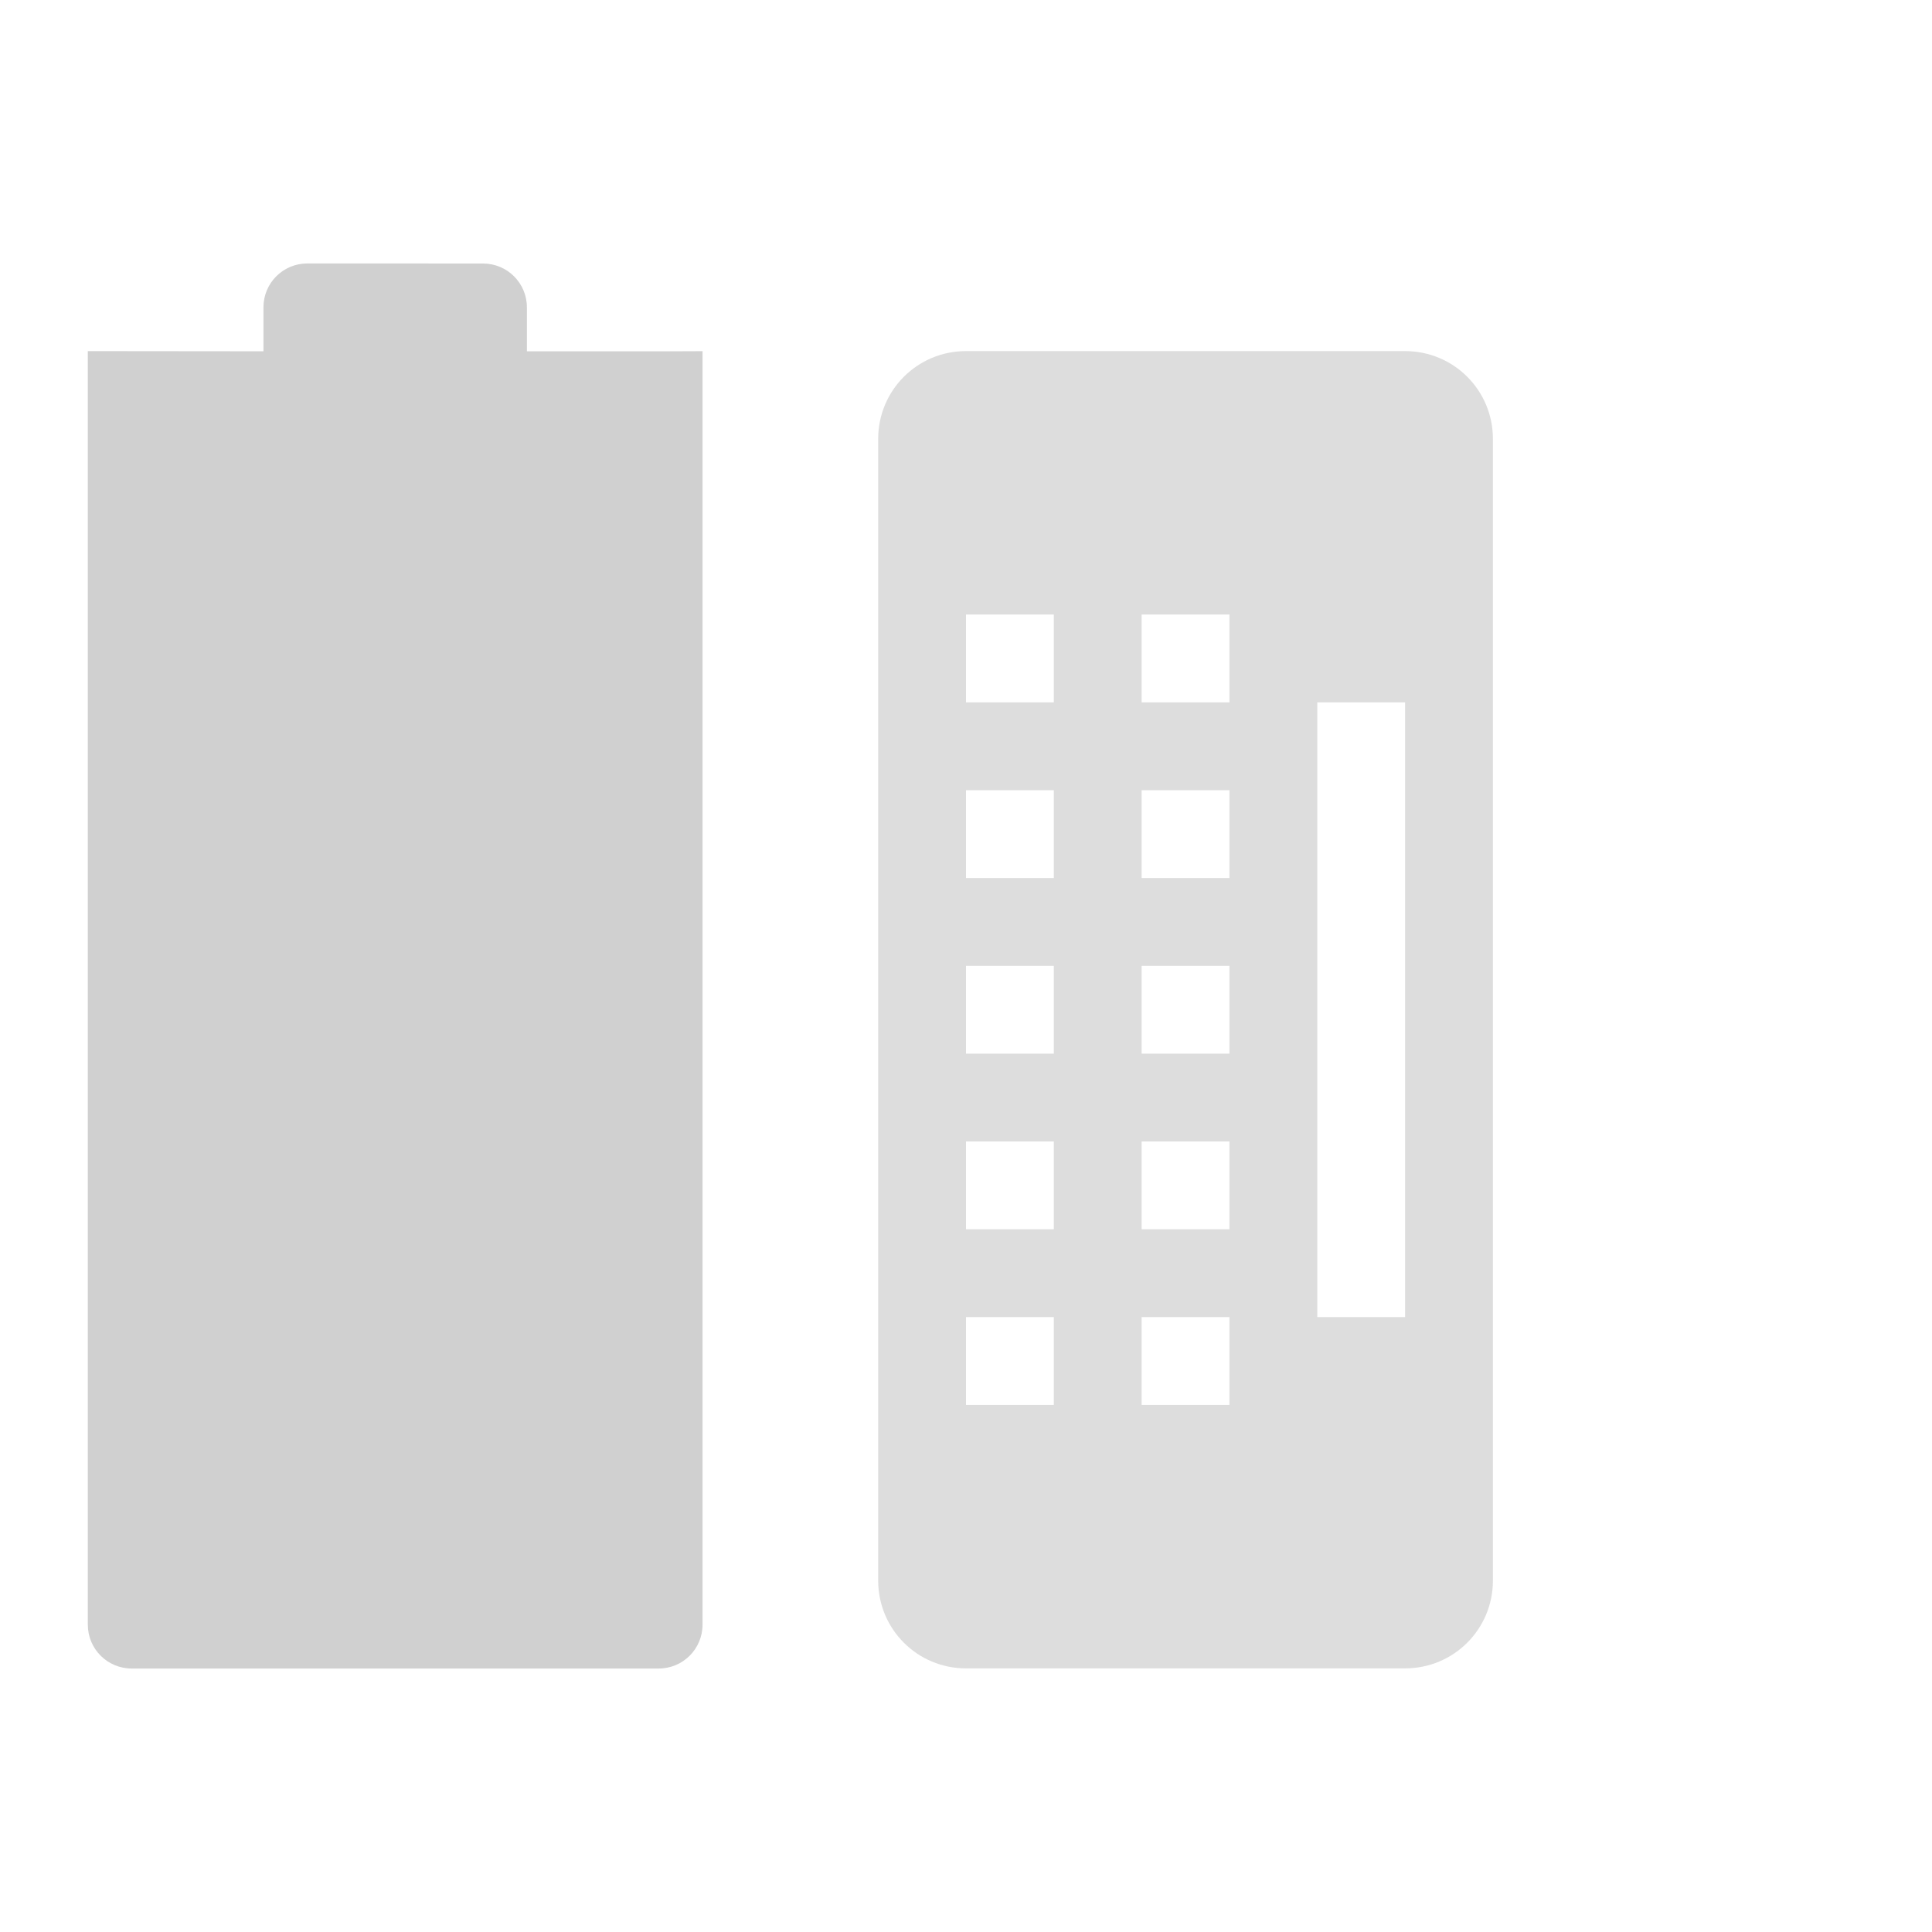 <?xml version='1.0' encoding='UTF-8' standalone='no'?>
<!-- Created with Inkscape (http://www.inkscape.org/) -->

<svg xmlns:cc='http://creativecommons.org/ns#' xmlns:dc='http://purl.org/dc/elements/1.1/' sodipodi:docname='keyboard-battery-empty.svg' height='22' id='svg6530' xmlns:inkscape='http://www.inkscape.org/namespaces/inkscape' xmlns:osb='http://www.openswatchbook.org/uri/2009/osb' xmlns:rdf='http://www.w3.org/1999/02/22-rdf-syntax-ns#' xmlns:sodipodi='http://sodipodi.sourceforge.net/DTD/sodipodi-0.dtd' xmlns:svg='http://www.w3.org/2000/svg' version='1.1' inkscape:version='0.91 r13725' viewBox='0 0 22 22' width='22' xmlns='http://www.w3.org/2000/svg'>
  <sodipodi:namedview inkscape:bbox-nodes='true' bordercolor='#666666' borderopacity='1.0' inkscape:current-layer='layer1' inkscape:cx='-44.847335' inkscape:cy='-111.09332' inkscape:document-units='px' id='base' inkscape:object-nodes='true' inkscape:object-paths='true' pagecolor='#454d50' inkscape:pageopacity='0' inkscape:pageshadow='2' showgrid='false' inkscape:snap-bbox='true' inkscape:snap-bbox-edge-midpoints='true' inkscape:snap-bbox-midpoints='true' inkscape:snap-smooth-nodes='true' units='px' inkscape:window-height='955' inkscape:window-maximized='1' inkscape:window-width='1820' inkscape:window-x='1970' inkscape:window-y='75' inkscape:zoom='1'>
    <inkscape:grid empspacing='4' id='grid8845' originx='-153' originy='-608.998' type='xygrid'/>
  </sodipodi:namedview>
  <defs id='defs6532'>
    <linearGradient id='linearGradient5606' osb:paint='solid'>
      <stop id='stop5608' offset='0' style='stop-color:#000000;stop-opacity:1;'/>
    </linearGradient>
  </defs>
  <g inkscape:groupmode='layer' id='layer1' inkscape:label='panel' style='display:inline' transform='translate(-153,-421.364)'>
    <rect height='22' id='rect5539' style='color:#dddddd;display:inline;overflow:visible;visibility:visible;fill:none;stroke:none;stroke-width:1;marker:none' transform='matrix(0,1,-1,0,0,0)' width='22' x='421.364' y='-175'/>
    <path inkscape:connector-curvature='0' d='m 156.5,424.364 c -0.277,0 -0.5,0.223 -0.5,0.5 l 0,0.5 -2,-0.002 0,-2.6e-4 -2e-5,14.502 c 0,0.277 0.223,0.5 0.5,0.5 l 6,0 c 0.277,0 0.5,-0.223 0.5,-0.5 l 2e-5,-14.501 -0.5,0.002 -1.5,0 0,-0.5 c 0,-0.277 -0.223,-0.5 -0.5,-0.5 z' id='path5541' sodipodi:nodetypes='sscccsssscccsss' style='color:#bebebe;opacity:0.35;fill:#797979;fill-opacity:1;stroke:none;stroke-width:0;stroke-linecap:round;stroke-linejoin:round'/>
    <path inkscape:connector-curvature='0' d='m 164,425.362 c -0.554,0 -1,0.446 -1,1 l 0,13 c 0,0.554 0.446,1 1,1 l 5,0 c 0.554,0 1,-0.446 1,-1 l 0,-13 c 0,-0.554 -0.446,-1 -1,-1 l -5,0 z m 0,3 1,0 0,1 -1,0 0,-1 z m 2,0 1,0 0,1 -1,0 0,-1 z m 2,1 1,0 0,7 -1,0 0,-7 z m -4,1 1,0 0,1 -1,0 0,-1 z m 2,0 1,0 0,1 -1,0 0,-1 z m -2,2 1,0 0,1 -1,0 0,-1 z m 2,0 1,0 0,1 -1,0 0,-1 z m -2,2 1,0 0,1 -1,0 0,-1 z m 2,0 1,0 0,1 -1,0 0,-1 z m -2,2 1,0 0,1 -1,0 0,-1 z m 2,0 1,0 0,1 -1,0 0,-1 z' id='path5545' style='fill:#dddddd;fill-rule:evenodd;stroke:none'/>
  </g>
  <g inkscape:groupmode='layer' id='layer2' inkscape:label='animations' transform='translate(-153,30.998)'/>
</svg>
